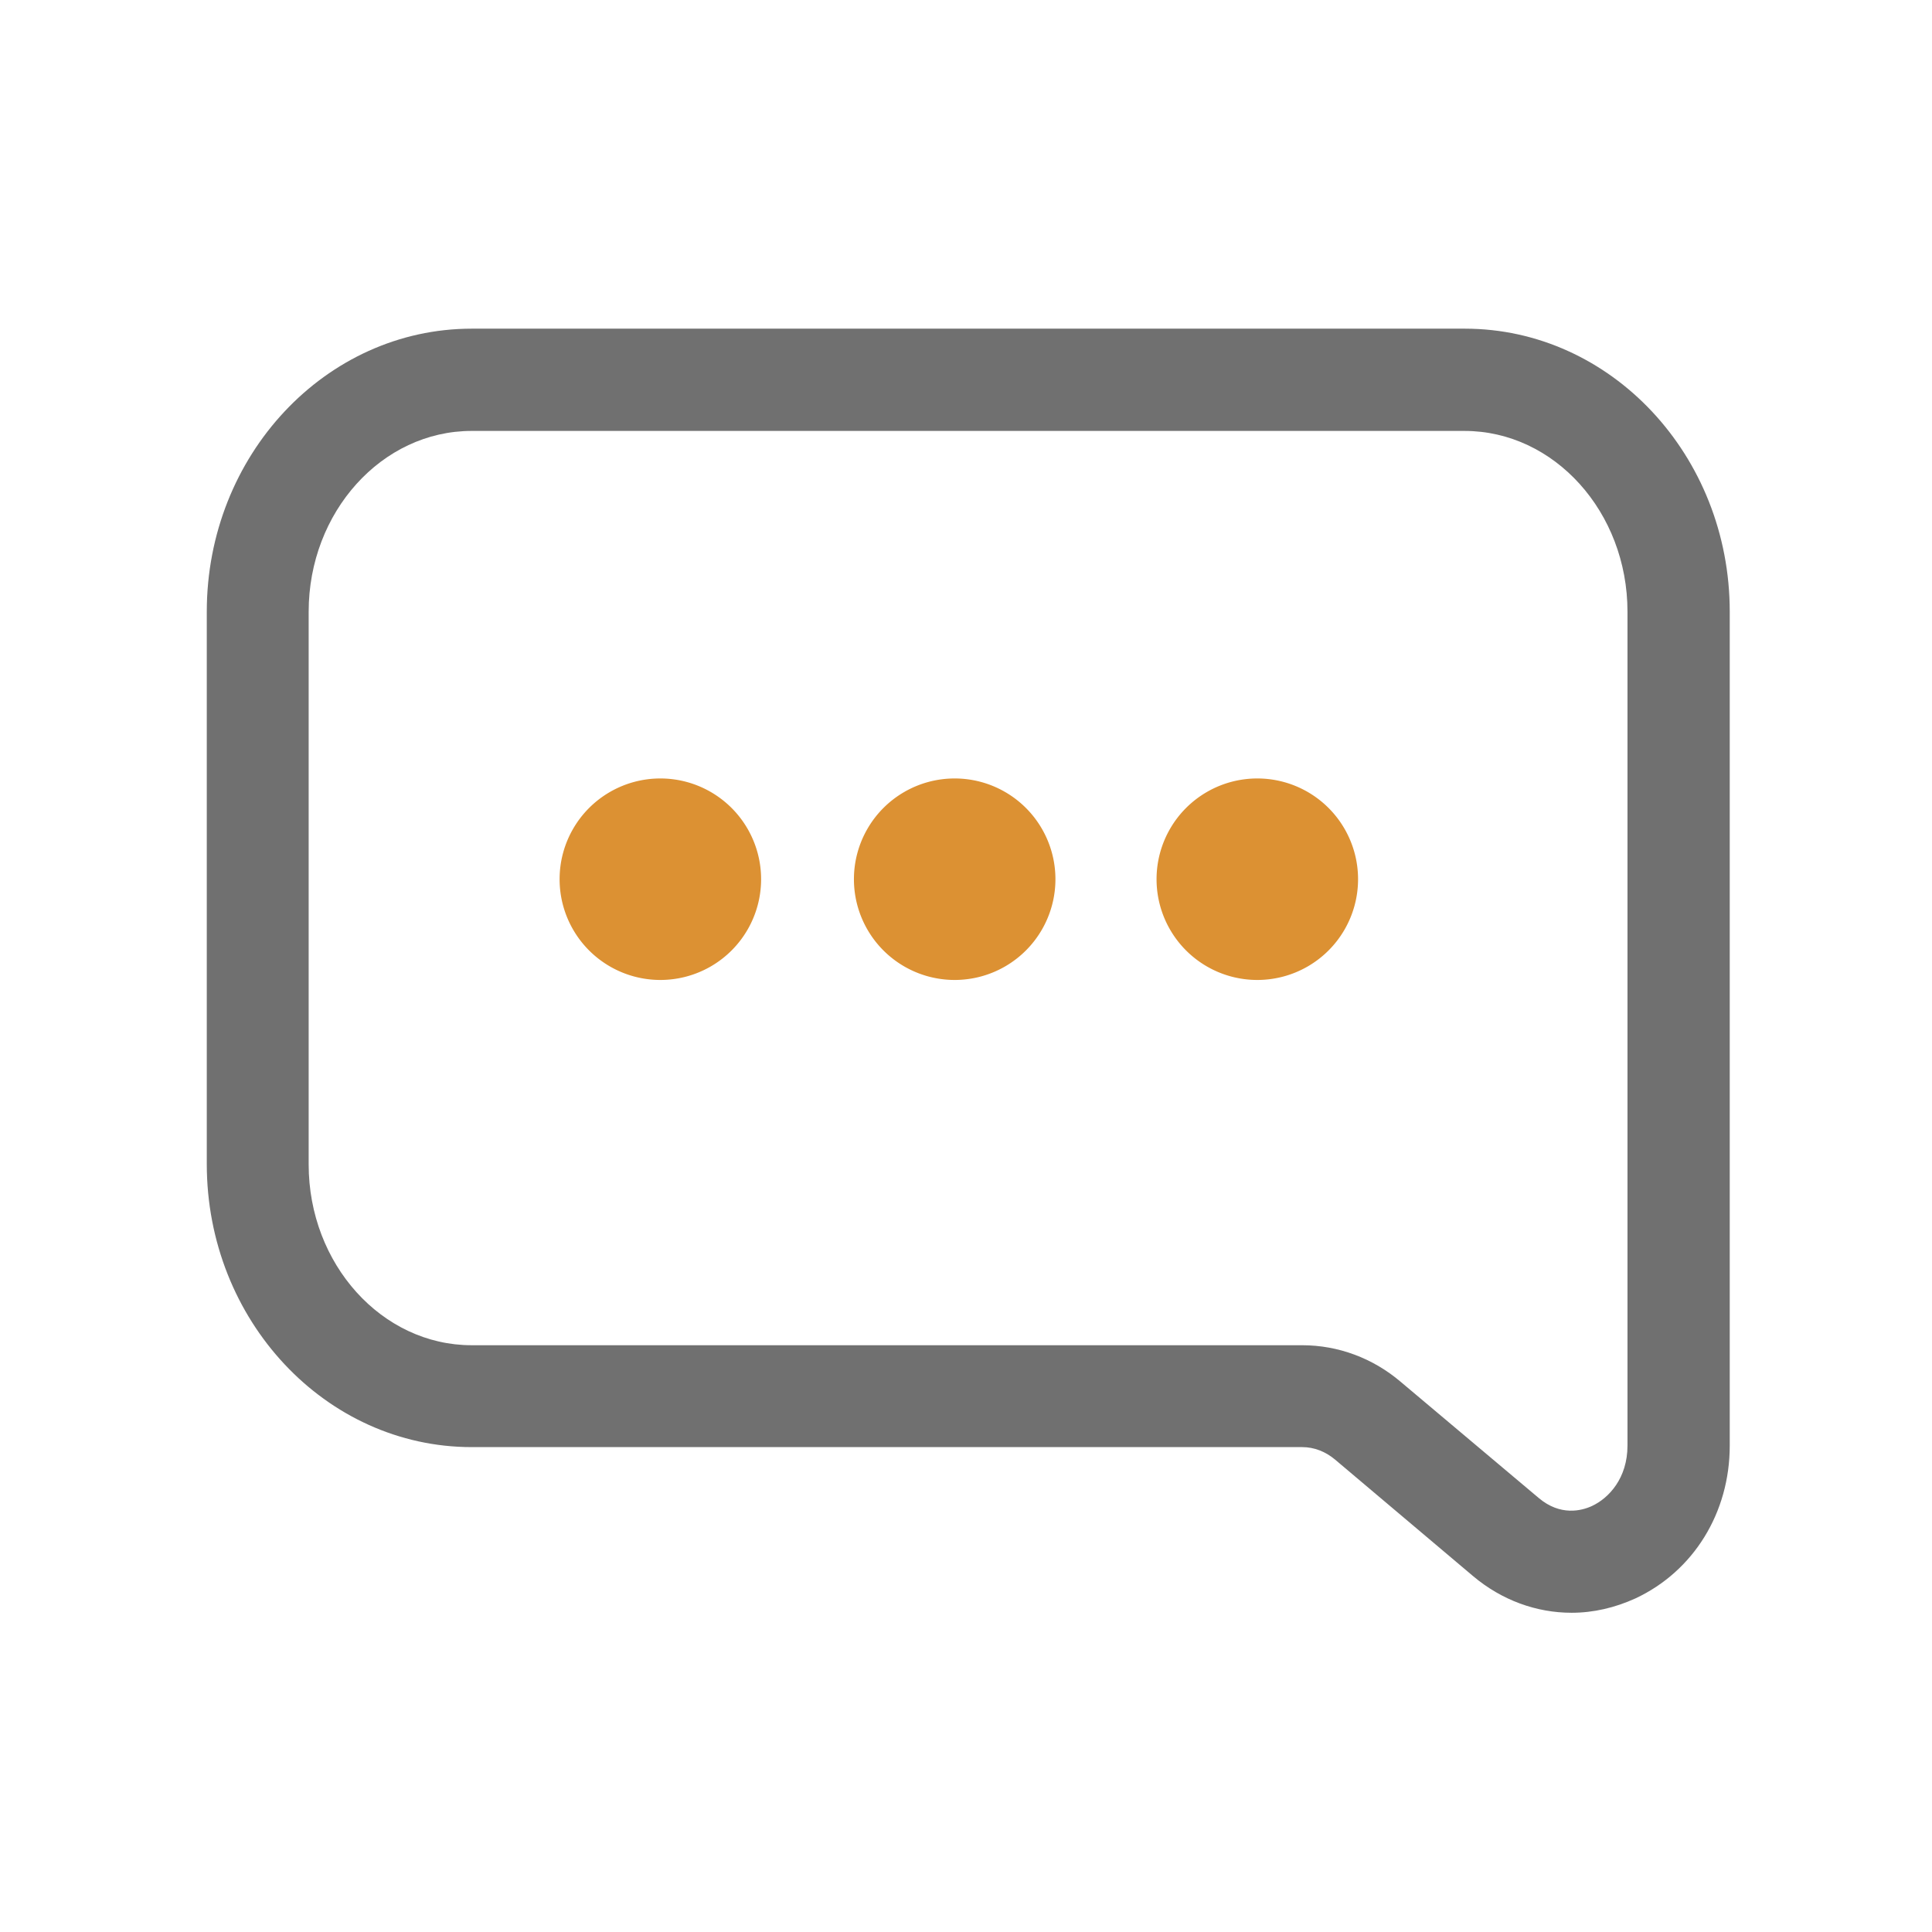 <?xml version="1.0" standalone="no"?><!DOCTYPE svg PUBLIC "-//W3C//DTD SVG 1.1//EN" "http://www.w3.org/Graphics/SVG/1.1/DTD/svg11.dtd"><svg t="1722955048378" class="icon" viewBox="0 0 1024 1024" version="1.1" xmlns="http://www.w3.org/2000/svg" p-id="12021" xmlns:xlink="http://www.w3.org/1999/xlink" width="24" height="24"><path d="M833 854.8c-18.6 0-37-6.6-52.2-19.4l-73.2-61.8c-5-4.2-11-6.6-17.4-6.6H250c-77.4 0-140.4-67.2-140.4-150V324.2c0-82.8 63-150 140.4-150h526.4c77.4 0 140.4 67.2 140.4 150v442c0 35.6-19.2 66.6-50 81-11 5-22.4 7.6-33.8 7.6z m-17.4-60.8c11.4 9.6 22.6 6.8 28.2 4.2 9-4.2 18.8-14.8 18.8-32v-442c0-52.8-38.8-95.8-86.4-95.8H250c-47.6 0-86.4 43-86.4 95.8v293c0 52.8 38.8 95.8 86.4 95.8h440.2c19 0 37.4 6.8 52.2 19.4l73.2 61.6z" p-id="12022" fill="#707070"></path><path d="M350 466m-53.4 0a53.4 53.4 0 1 0 106.8 0 53.4 53.4 0 1 0-106.8 0Z" fill="#dc9133" p-id="12023"></path><path d="M506 466m-53.4 0a53.4 53.4 0 1 0 106.8 0 53.4 53.4 0 1 0-106.8 0Z" fill="#dc9133" p-id="12024"></path><path d="M666.4 466m-53.4 0a53.4 53.4 0 1 0 106.8 0 53.4 53.4 0 1 0-106.8 0Z" fill="#dc9133" p-id="12025"></path></svg>